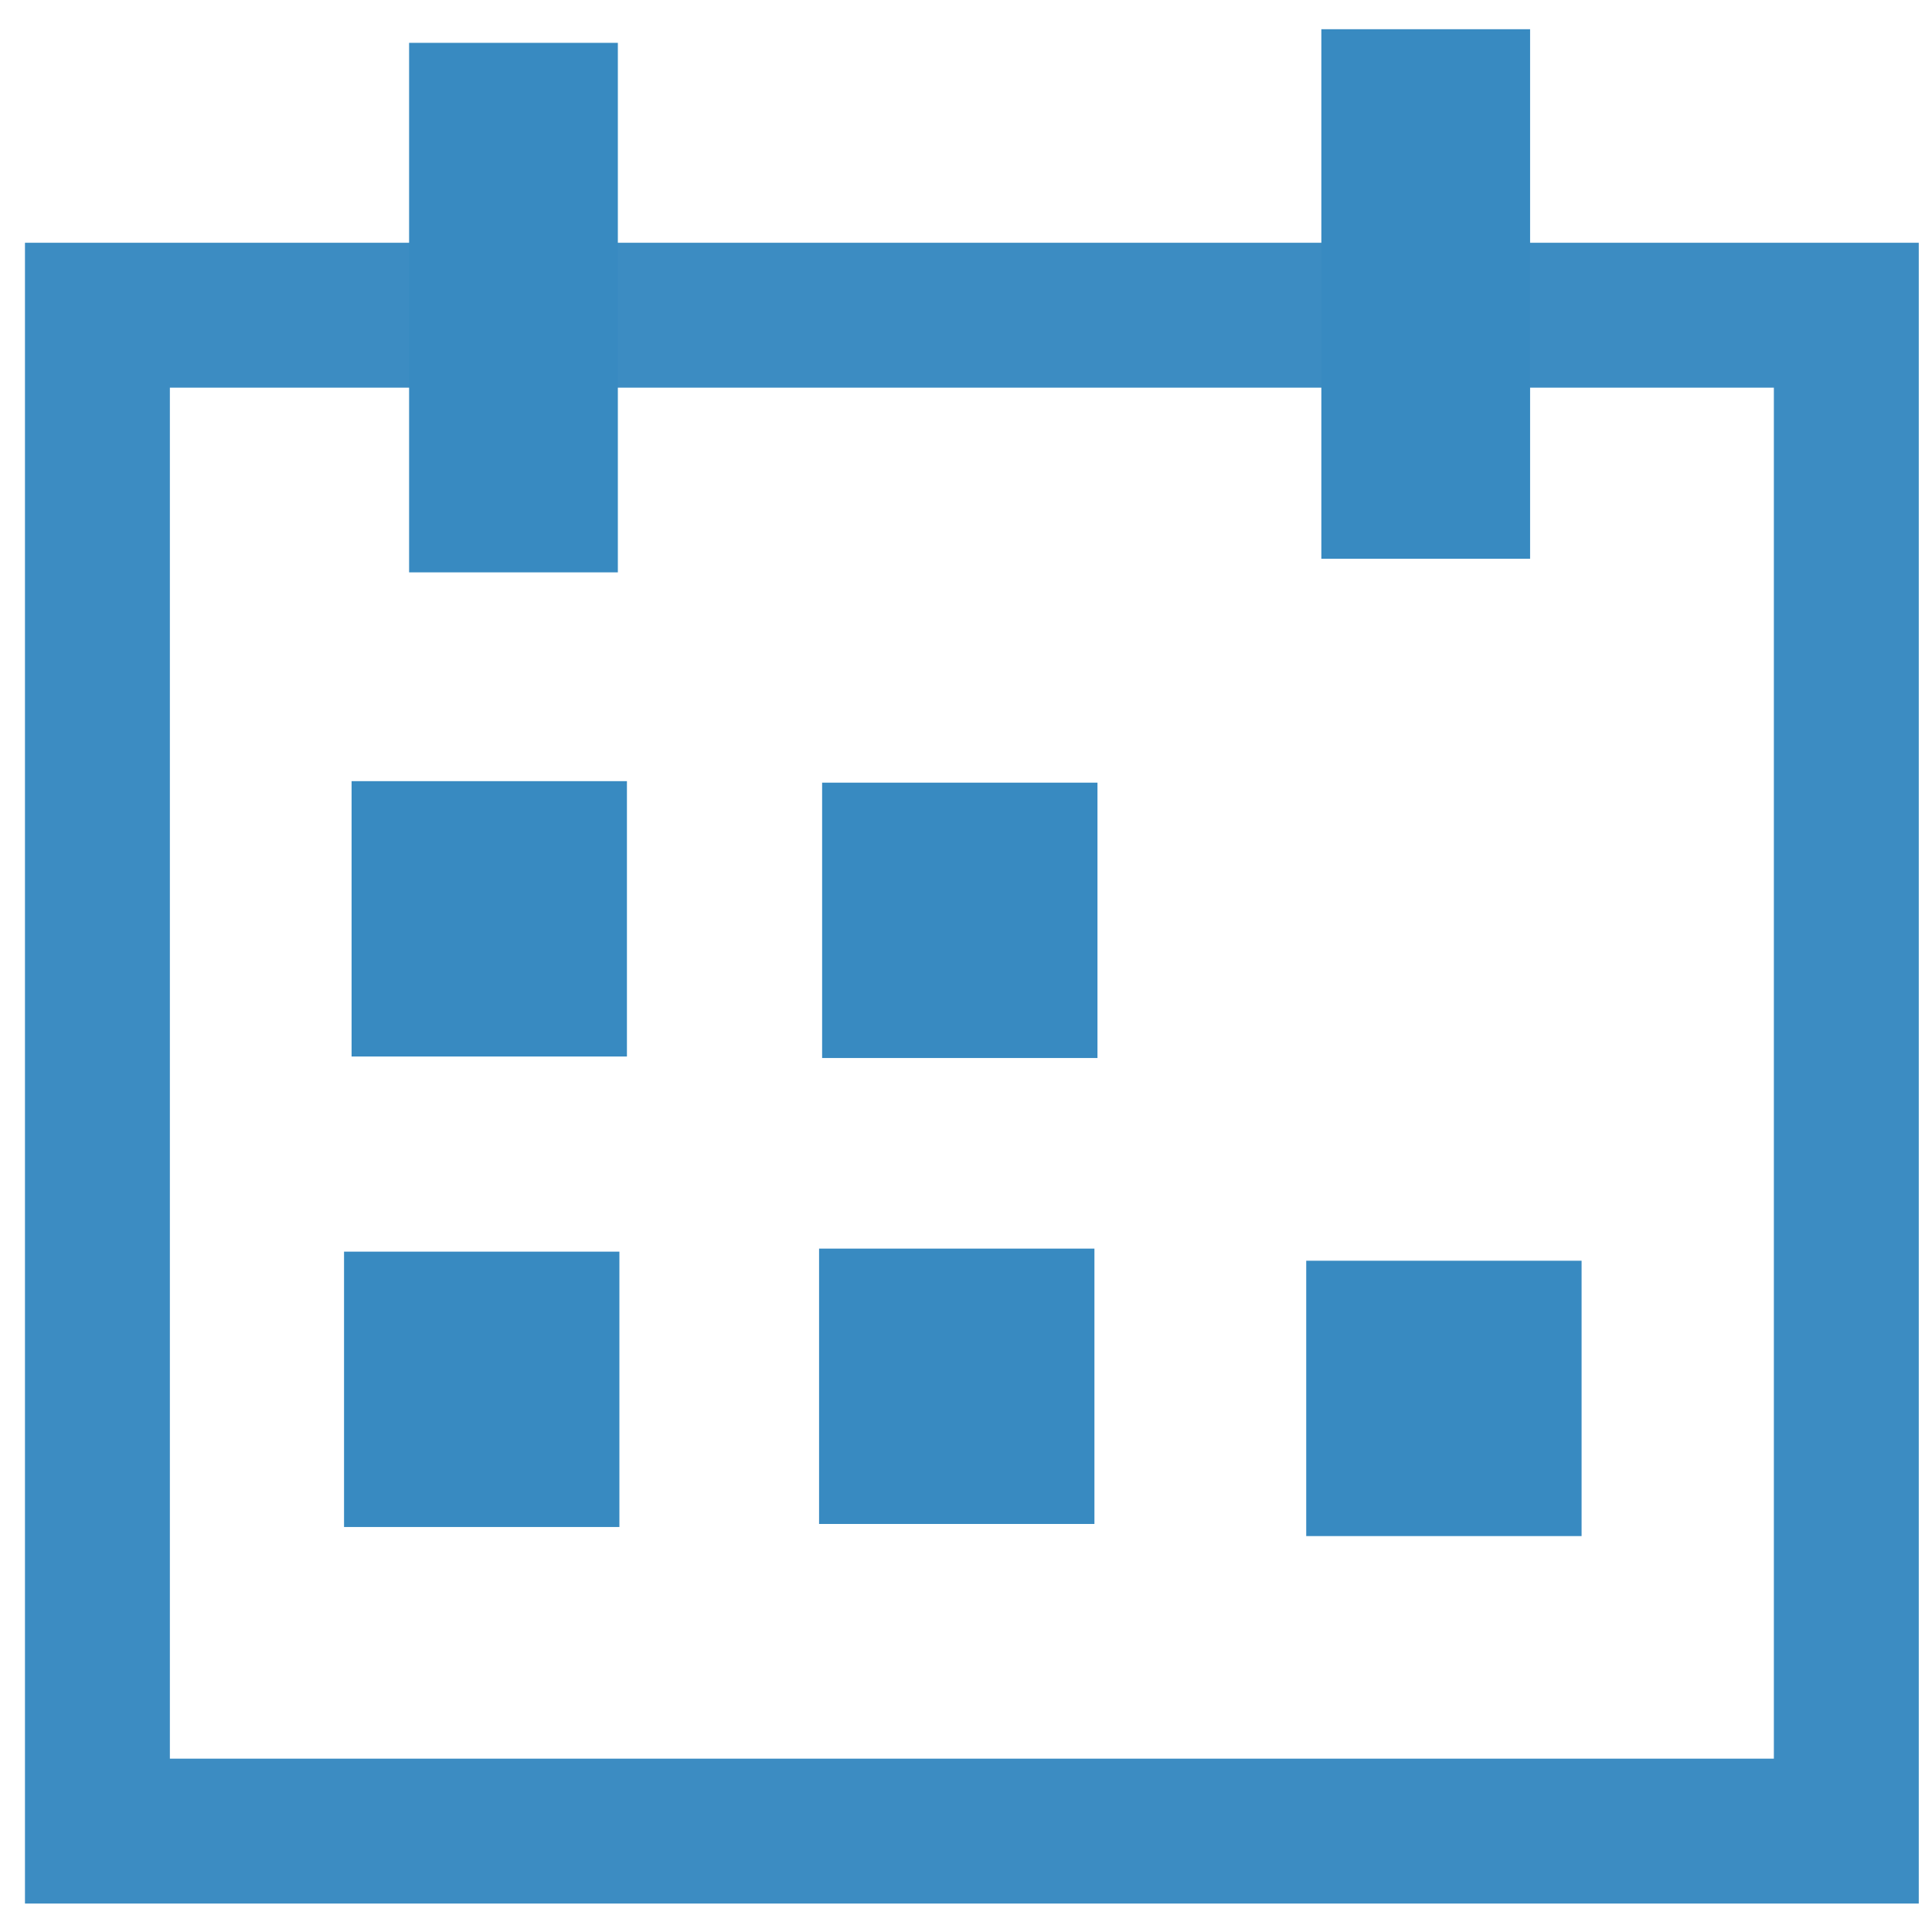<?xml version="1.0" encoding="UTF-8" standalone="no"?>
<!-- Created with Inkscape (http://www.inkscape.org/) -->
<svg id="svg4307" xmlns:rdf="http://www.w3.org/1999/02/22-rdf-syntax-ns#" xmlns="http://www.w3.org/2000/svg" height="40" width="40" version="1.1" xmlns:cc="http://creativecommons.org/ns#" xmlns:dc="http://purl.org/dc/elements/1.1/" viewBox="0 0 40 40">
 <rect id="rect4217" stroke-opacity=".973" height="31.385" width="36.209" stroke="#388ac1" stroke-linecap="square" stroke-miterlimit="1.5" y="6.526" x="2.017" stroke-width="3" fill="none"/>
 <g stroke-width="0" stroke-miterlimit="1.5" fill="#388ac1">
  <rect id="rect4220" height="10.963" width="4.322" y=".887" x="8.47"/>
  <rect id="rect4220-1" height="10.963" width="4.322" y=".605" x="27.357"/>
  <rect id="rect4237" height="5.701" width="5.701" y="16.173" x="7.279"/>
  <rect id="rect4237-1" transform="scale(1,-1)" height="5.701" width="5.701" y="-21.905" x="17.021"/>
  <rect id="rect4237-1-3" transform="scale(1,-1)" height="5.701" width="5.701" y="-31.615" x="7.123"/>
  <rect id="rect4237-1-3-0" transform="scale(1,-1)" height="5.701" width="5.701" y="-31.552" x="16.958"/>
  <rect id="rect4237-1-3-9" transform="scale(1,-1)" height="5.701" width="5.701" y="-31.803" x="27.044"/>
 </g>
</svg>
